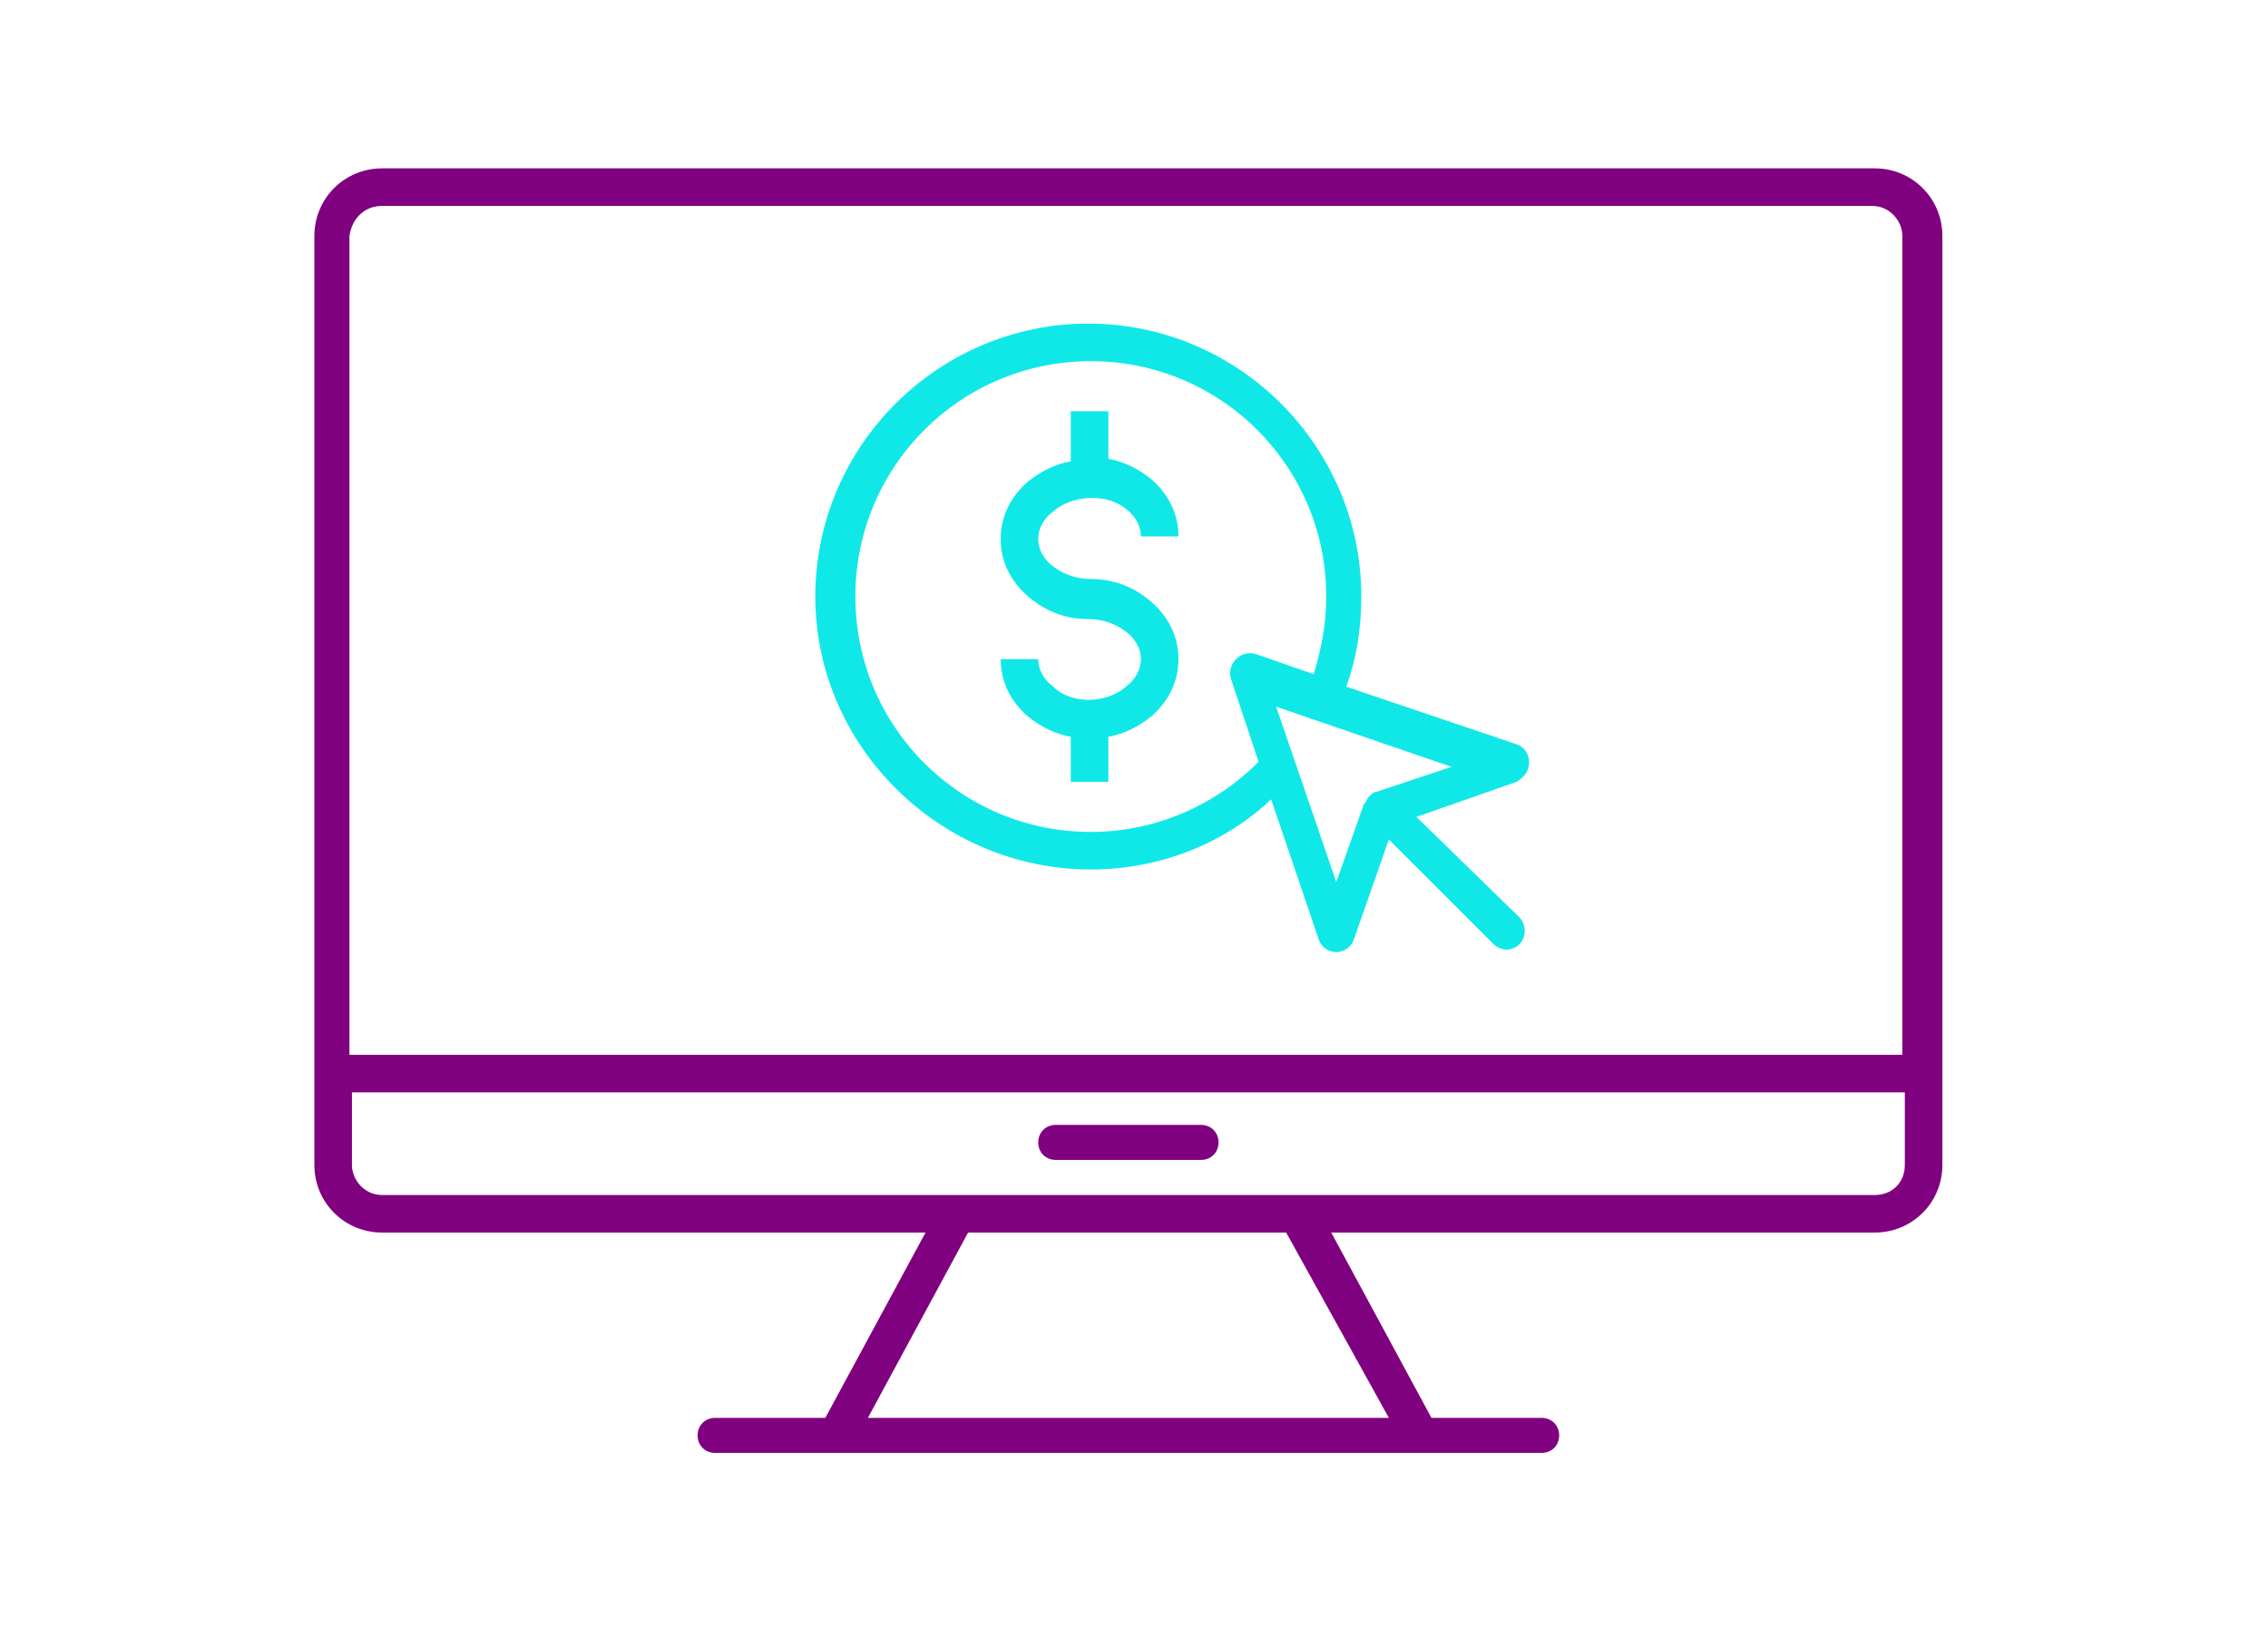 <svg width="202" height="145" viewBox="0 0 202 145" fill="none" xmlns="http://www.w3.org/2000/svg">
<path d="M166.977 14.999H34.023C30.677 14.999 28 17.676 28 21.023V103.784C28 107.13 30.677 109.807 34.023 109.807H82.431L73.508 126.315H63.692C62.8 126.315 62.131 126.984 62.131 127.876C62.131 128.769 62.8 129.438 63.692 129.438H137.308C138.2 129.438 138.869 128.769 138.869 127.876C138.869 126.984 138.2 126.315 137.308 126.315H127.492L118.569 109.807H166.977C170.323 109.807 173 107.13 173 103.784V21.023C173 17.676 170.323 14.999 166.977 14.999ZM34.023 18.346H166.754C168.315 18.346 169.431 19.684 169.431 21.023V93.969H31.123V21.023C31.346 19.461 32.462 18.346 34.023 18.346ZM123.7 126.315H77.3L86.223 109.807H114.554L123.7 126.315ZM166.977 106.461H116.785H84.215H34.023C32.462 106.461 31.346 105.123 31.346 103.784V97.315H169.654V103.784C169.654 105.346 168.538 106.461 166.977 106.461Z" fill="#800180"/>
<path d="M106.969 100.214H94.031C93.138 100.214 92.469 100.884 92.469 101.776C92.469 102.668 93.138 103.337 94.031 103.337H106.969C107.861 103.337 108.531 102.668 108.531 101.776C108.531 100.884 107.861 100.214 106.969 100.214Z" fill="#800180"/>
<path d="M136.192 67.868C136.192 67.199 135.746 66.53 135.077 66.307L119.908 61.176C120.8 58.722 121.246 56.045 121.246 53.145C121.246 39.761 110.315 28.83 96.931 28.83C83.546 28.83 72.615 39.761 72.615 53.145C72.615 66.53 83.769 77.461 97.154 77.461C103.177 77.461 108.977 75.23 113.215 71.215L117.454 83.707C117.677 84.376 118.346 84.822 119.015 84.822C119.685 84.822 120.354 84.376 120.577 83.707L123.7 74.784L133.069 84.153C133.292 84.376 133.738 84.599 134.185 84.599C134.631 84.599 135.077 84.376 135.3 84.153C135.969 83.484 135.969 82.368 135.3 81.699L126.154 72.776L135.077 69.653C135.746 69.207 136.192 68.761 136.192 67.868ZM97.154 74.115C85.554 74.115 76.185 64.746 76.185 53.145C76.185 41.545 85.554 32.176 97.154 32.176C108.754 32.176 118.123 41.545 118.123 53.145C118.123 55.599 117.677 57.83 117.008 60.061L111.877 58.276C111.208 58.053 110.538 58.276 110.092 58.722C109.646 59.169 109.423 59.838 109.646 60.507L112.1 67.868C108.085 71.884 102.731 74.115 97.154 74.115ZM122.585 70.546C122.362 70.546 122.138 70.769 121.915 70.992C121.692 71.215 121.692 71.438 121.469 71.661L119.015 78.576L113.662 62.961L129.277 68.315L122.585 70.546Z" fill="#10E8E8"/>
<path d="M100.277 45.338C101.169 46.007 101.615 46.9 101.615 47.792H104.961C104.961 45.784 104.069 44 102.507 42.661C101.392 41.769 100.054 41.1 98.715 40.877V36.638H95.369V41.1C94.031 41.323 92.692 41.992 91.577 42.884C90.015 44.223 89.123 46.007 89.123 48.015C89.123 50.023 90.015 51.807 91.577 53.146C93.138 54.484 94.923 55.154 96.931 55.154C98.269 55.154 99.384 55.6 100.277 56.269C101.169 56.938 101.615 57.831 101.615 58.723C101.615 59.615 101.169 60.507 100.277 61.177C98.492 62.738 95.369 62.738 93.808 61.177C92.915 60.507 92.469 59.615 92.469 58.723H89.123C89.123 60.73 90.015 62.515 91.577 63.854C92.692 64.746 94.031 65.415 95.369 65.638V69.654H98.715V65.638C100.054 65.415 101.392 64.746 102.507 63.854C104.069 62.515 104.961 60.73 104.961 58.723C104.961 56.715 104.069 54.931 102.507 53.592C100.946 52.254 99.161 51.584 97.154 51.584C95.815 51.584 94.7 51.138 93.808 50.469C92.915 49.8 92.469 48.907 92.469 48.015C92.469 47.123 92.915 46.23 93.808 45.561C95.592 44 98.715 44 100.277 45.338Z" fill="#10E8E8"/>
</svg>
